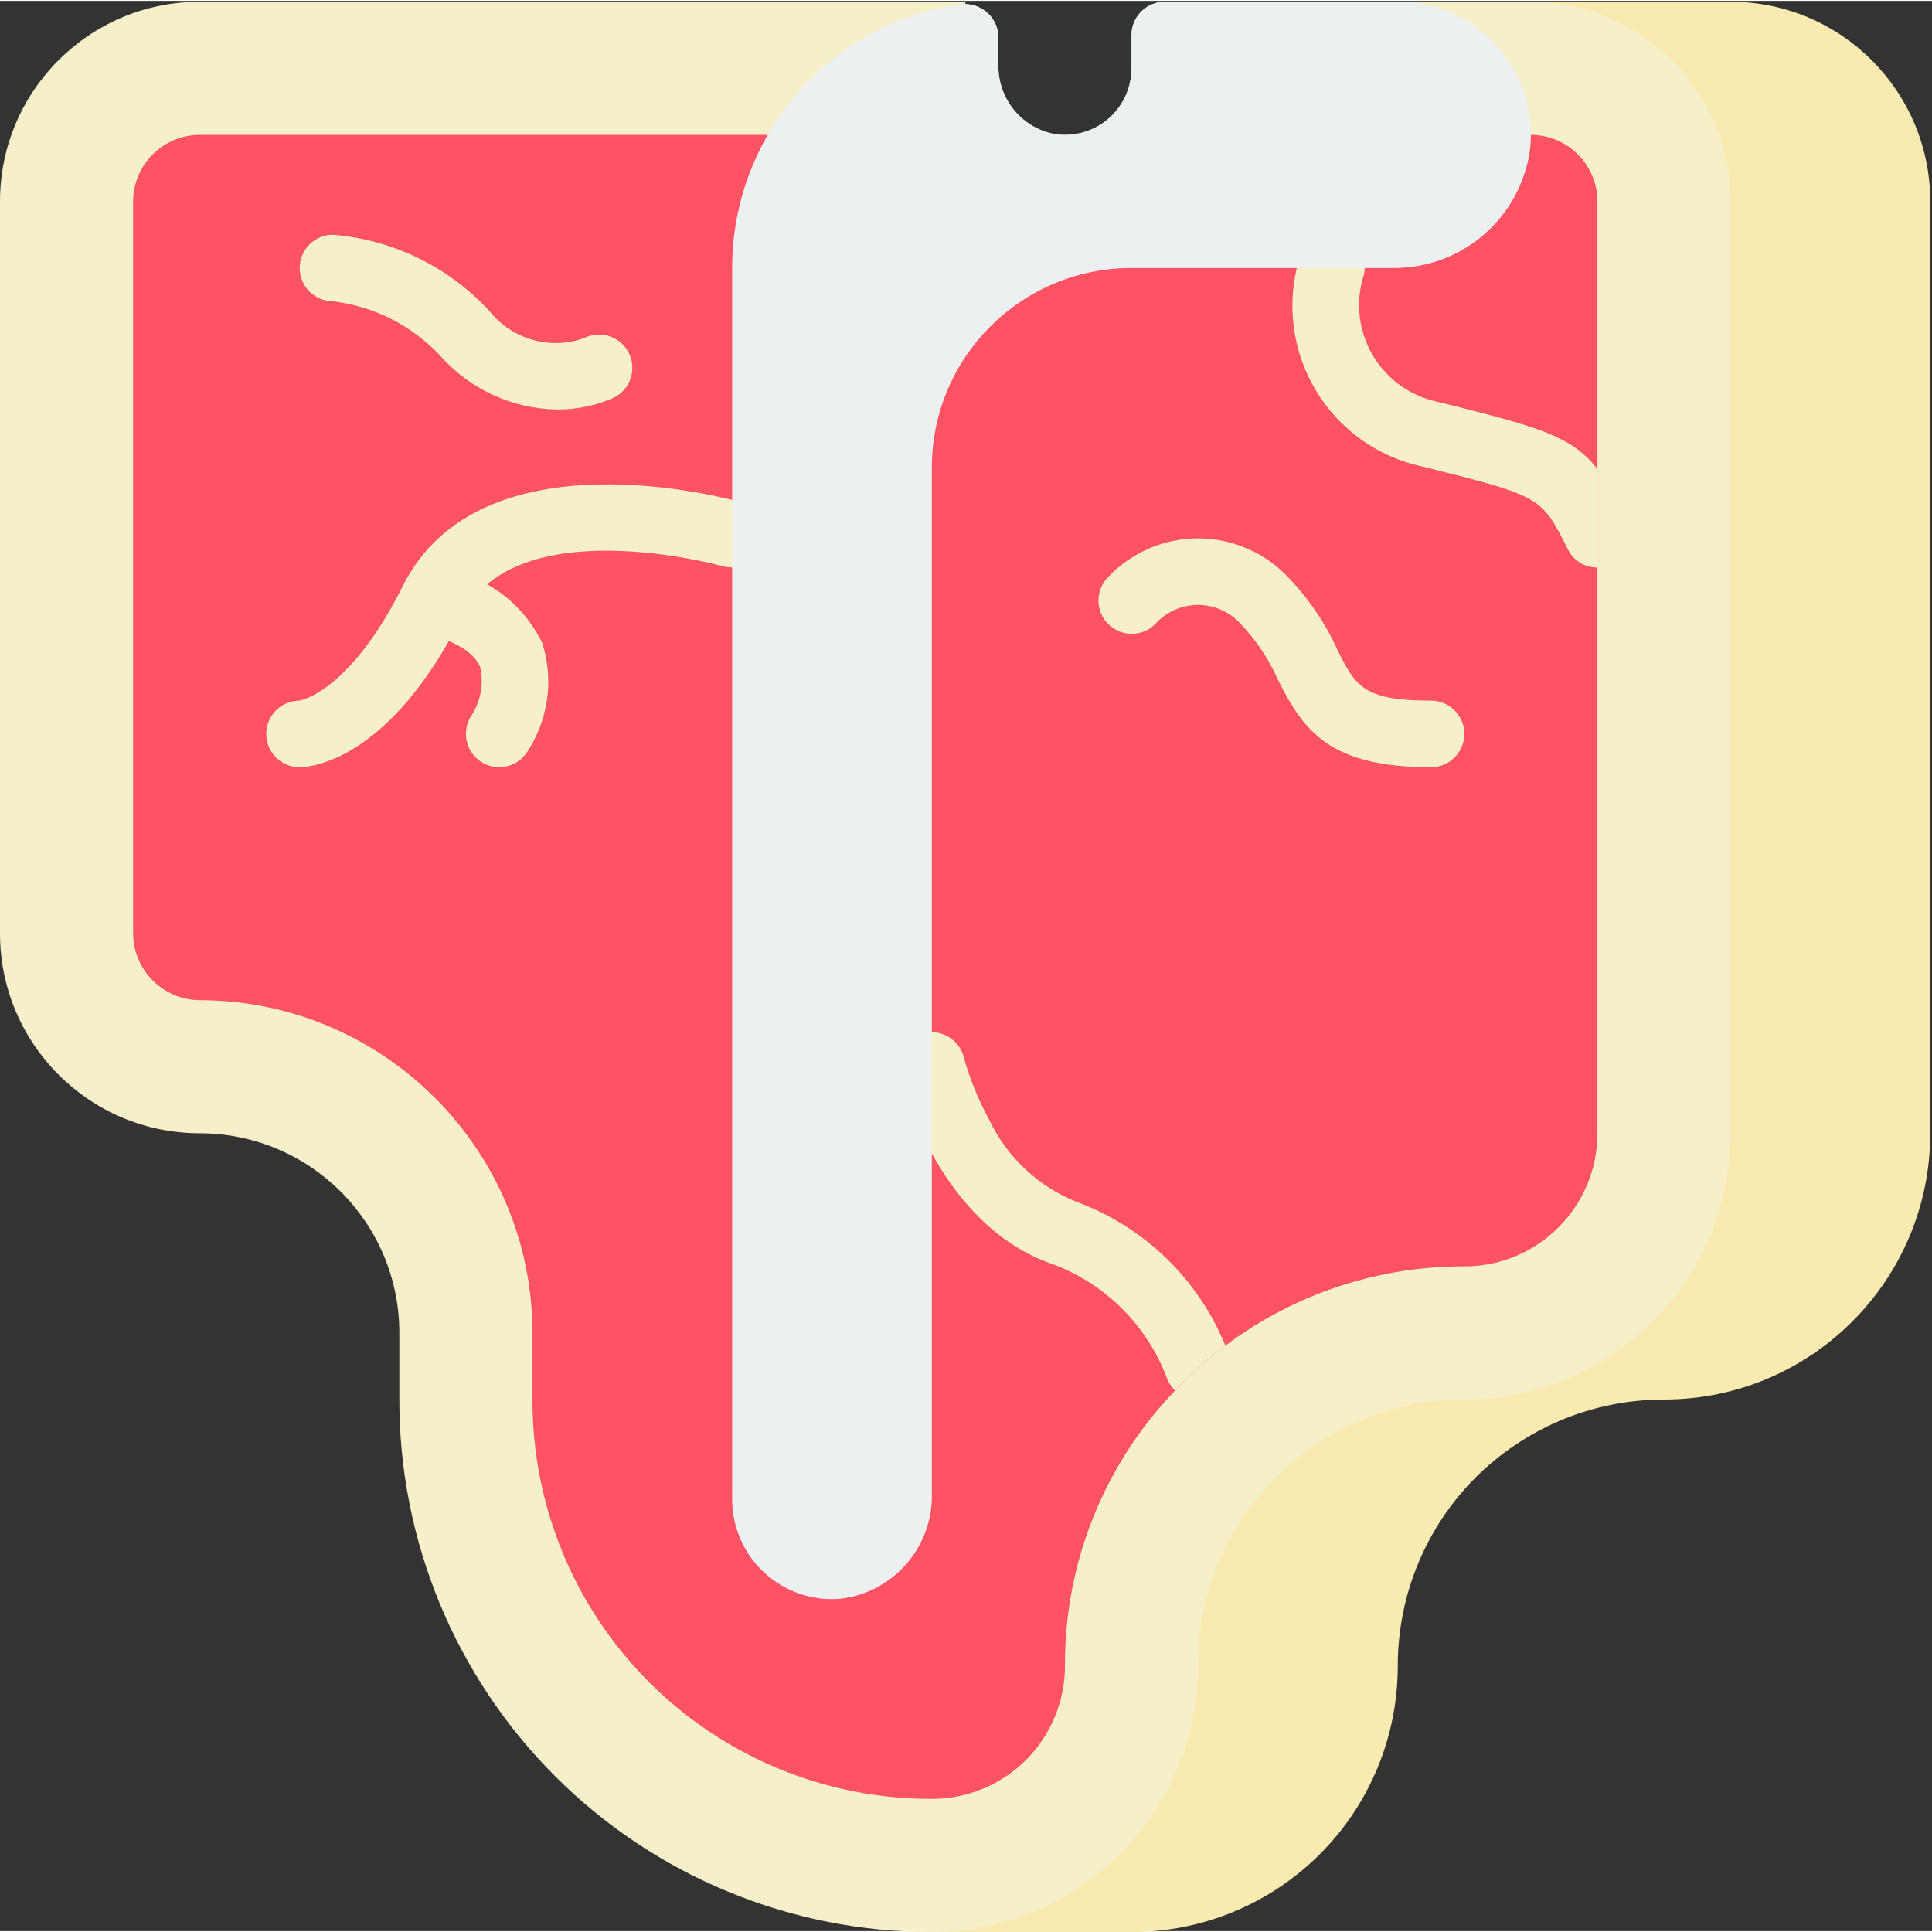 <svg height="70" viewBox="0 0 367.334 367" width="70" xmlns="http://www.w3.org/2000/svg"><rect x="0" y="0" width="367.334" height="367" fill="#333333" stroke="none"/><path d="m259.43.168h69.605c20.969 0 37.965 16.996 37.965 37.965v177.172c0 27.957-22.664 50.621-50.621 50.621-6.828.004-13.582 1.379-19.867 4.051-5.941 2.555-11.352 6.203-15.945 10.758-9.484 9.504-14.809 22.383-14.809 35.812.02 13.43-5.309 26.316-14.805 35.816-9.496 9.496-22.383 14.824-35.812 14.805h-37.969zm0 0" fill="#f9eab0"/><path d="m329.035 38.133v177.172c0 27.957-22.664 50.621-50.621 50.621-13.43-.02-26.316 5.309-35.816 14.805-9.496 9.5-14.824 22.383-14.805 35.816.02 13.43-5.309 26.316-14.805 35.812-9.496 9.5-22.383 14.824-35.816 14.805-26.859.035-52.633-10.617-71.625-29.613-18.996-18.992-29.652-44.762-29.617-71.625v-12.656c0-20.969-16.996-37.965-37.965-37.965-20.953-.031-37.934-17.012-37.965-37.965v-139.207c0-20.969 16.996-37.965 37.965-37.965h145.598v.441c3.48.07 6.266 2.91 6.266 6.391v5.062c-.18 6.375 4.254 11.957 10.504 13.227 3.676.633 7.445-.387 10.301-2.789 2.855-2.402 4.504-5.945 4.504-9.676v-6.328c0-3.496 2.836-6.328 6.328-6.328h69.605c20.965 0 37.965 16.996 37.965 37.965zm0 0" fill="#f5efca"/><path d="m303.723 38.133v177.172c0 13.977-11.328 25.309-25.309 25.309-16.379-.051-32.328 5.238-45.43 15.062-2.902 2.168-5.652 4.535-8.227 7.086-.477.453-.922.938-1.328 1.453-13.523 14.055-21.039 32.828-20.945 52.332.008 6.715-2.656 13.156-7.406 17.906-4.746 4.75-11.188 7.41-17.906 7.402-20.152.059-39.5-7.926-53.75-22.176-14.254-14.25-22.234-33.598-22.18-53.754v-12.656c-.055-34.922-28.352-63.219-63.277-63.273-6.969-.051-12.605-5.688-12.656-12.656v-139.207c.023-6.98 5.676-12.637 12.656-12.656h253.105c6.98.02 12.633 5.676 12.652 12.656zm0 0" fill="#ff5364"/><g fill="#f5efca"><path d="m56.949 145.703c-3.496 0-6.328-2.836-6.328-6.328 0-3.496 2.832-6.328 6.328-6.328-.203 0 9.332-1.176 19.645-21.812 14.832-29.668 62.328-16.449 64.348-15.906 3.316.996 5.219 4.469 4.27 7.801-.949 3.328-4.402 5.277-7.742 4.367-.395-.113-39.41-10.895-49.559 9.398-13.992 27.996-29.266 28.809-30.961 28.809zm0 0"/><path d="m94.914 145.703c-2.324-.004-4.461-1.281-5.566-3.324-1.102-2.047-.992-4.535.281-6.477 1.762-2.715 2.371-6.02 1.695-9.184-1.398-3.543-6.535-5.492-10.605-6.512-3.332-.895-5.336-4.297-4.496-7.645.836-3.348 4.203-5.41 7.566-4.629 8.43 1.211 15.695 6.562 19.348 14.254 2.188 6.996 1.098 14.602-2.965 20.699-1.172 1.758-3.145 2.812-5.258 2.816zm0 0"/><path d="m105.859 77.688c-8.281-.141-16.141-3.672-21.746-9.77-5.418-6.027-12.855-9.871-20.906-10.801-3.48-.062-6.258-2.918-6.223-6.398.039-3.453 2.84-6.238 6.293-6.258 11.398.922 22.031 6.102 29.781 14.508 4.277 5.398 11.523 7.469 18.008 5.145 3.129-1.562 6.93-.297 8.492 2.828 1.566 3.125.297 6.926-2.828 8.492-3.418 1.523-7.125 2.293-10.871 2.254zm0 0"/><path d="m232.98 255.676c-2.902 2.168-5.648 4.539-8.223 7.086-.477.453-.922.938-1.332 1.457-.746-.723-1.309-1.613-1.645-2.598-3.766-9.809-11.516-17.559-21.324-21.32-22.02-7.344-29.105-34.93-29.422-36.133-.645-2.227-.016-4.629 1.633-6.258 1.652-1.629 4.059-2.227 6.281-1.555 2.219.672 3.891 2.504 4.363 4.777 1.176 4.062 2.789 7.988 4.809 11.707 3.359 6.996 9.199 12.496 16.387 15.438 12.93 4.711 23.27 14.66 28.473 27.398zm0 0"/><path d="m303.723 89.008v18.73c-2.391.02-4.578-1.336-5.629-3.484-5.062-10.059-5.062-10.059-27.527-15.691-8.516-1.781-15.902-7.035-20.379-14.492-4.48-7.461-5.648-16.449-3.223-24.801.469-2.273 2.145-4.105 4.363-4.777 2.223-.672 4.629-.074 6.281 1.555 1.648 1.629 2.277 4.031 1.633 6.258-1.578 5.098-.914 10.621 1.828 15.199 2.742 4.574 7.297 7.77 12.535 8.785 18.602 4.68 25.055 6.262 30.117 12.719zm0 0"/><path d="m272.086 145.703c-19.293 0-24.227-6.891-29.105-16.625-1.719-3.891-4.09-7.457-7.02-10.539-2.078-2.355-5.07-3.699-8.207-3.695-3.141.008-6.129 1.367-8.191 3.73-2.496 2.391-6.441 2.34-8.875-.113-2.43-2.449-2.445-6.398-.035-8.871 4.449-4.719 10.645-7.395 17.129-7.395s12.68 2.676 17.129 7.395c3.898 4.035 7.078 8.715 9.391 13.832 3.414 6.809 4.82 9.625 17.785 9.625 3.496 0 6.328 2.832 6.328 6.328 0 3.492-2.832 6.328-6.328 6.328zm0 0"/></g><path d="m290.941 27.945c-1.633 13.203-12.957 23.051-26.258 22.84h-49.543c-20.969 0-37.969 17-37.969 37.969v195.078c.219 10.223-7.422 18.91-17.59 19.996-5.262.387-10.441-1.434-14.309-5.023-3.863-3.586-6.062-8.621-6.066-13.898v-234.117c-.004-25.176 18.492-46.527 43.41-50.117.312-.051.629-.074.945-.062 3.48.07 6.266 2.91 6.266 6.391v5.062c-.18 6.375 4.254 11.957 10.504 13.227 3.68.633 7.449-.387 10.301-2.789 2.855-2.402 4.504-5.945 4.508-9.676v-6.328c0-3.496 2.832-6.328 6.324-6.328h44.293c7.141 0 13.949 3.02 18.746 8.309 4.797 5.293 7.137 12.363 6.438 19.469zm0 0" fill="#ecf0f1"/></svg>